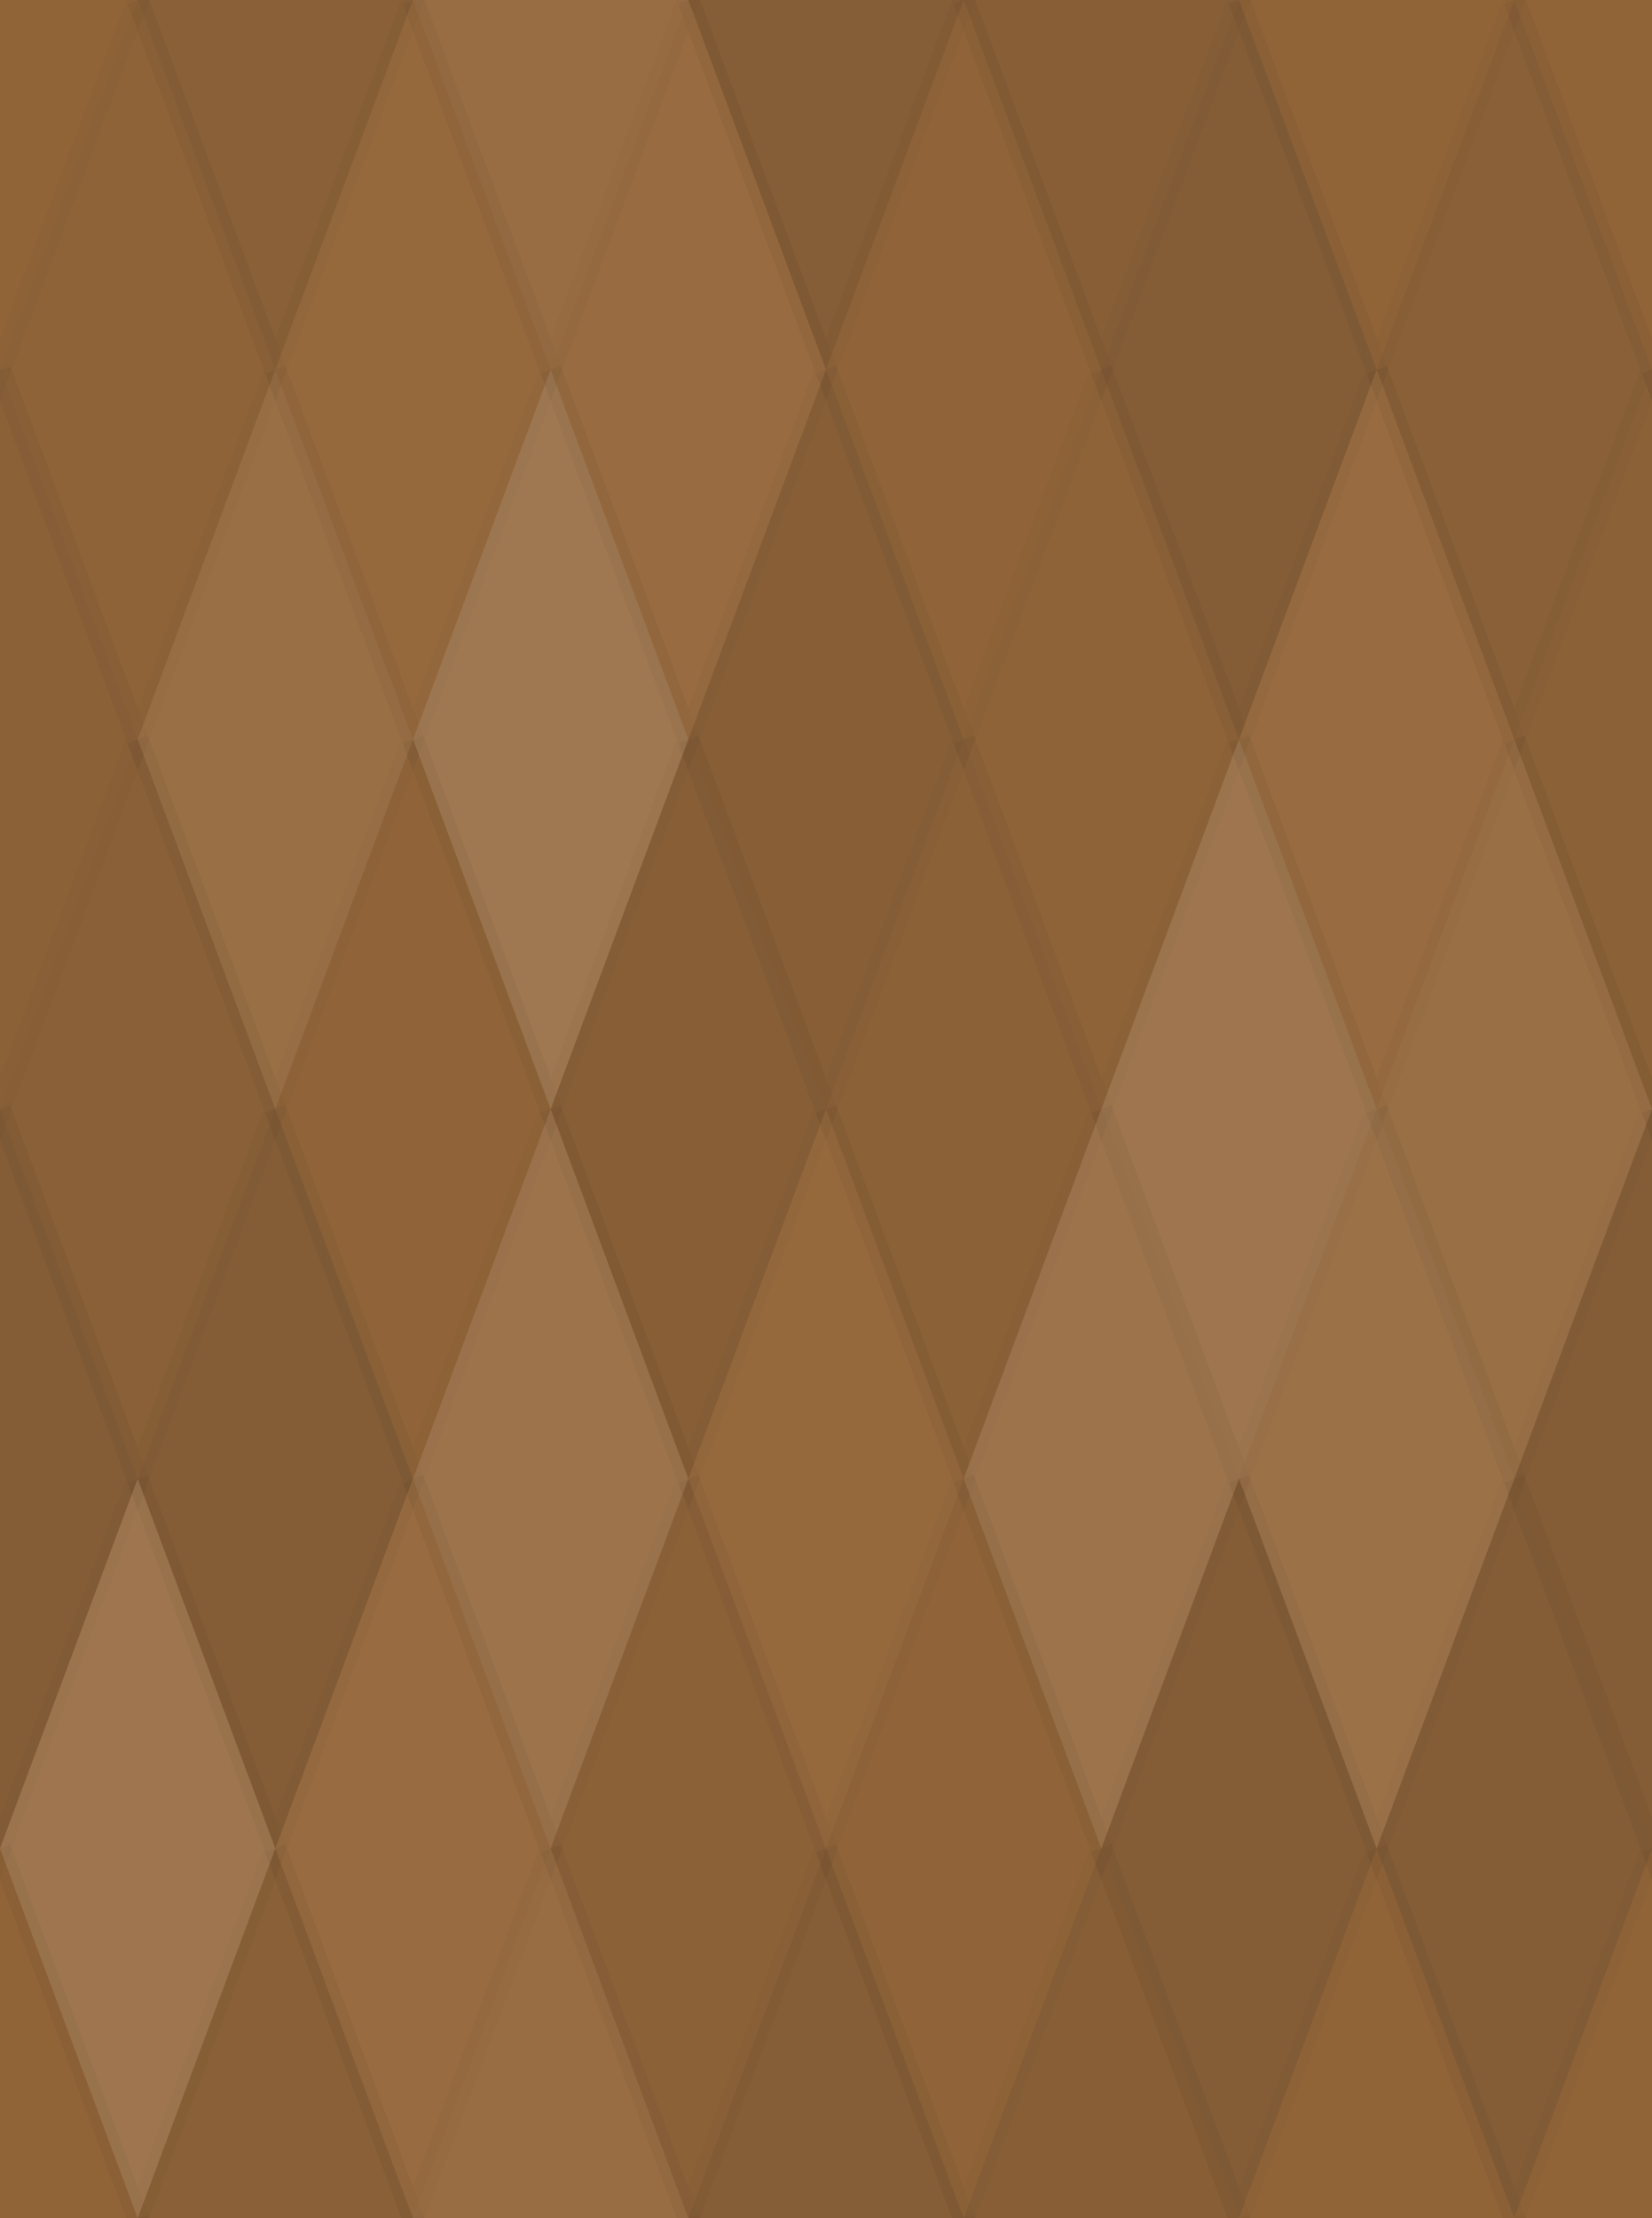 <svg xmlns="http://www.w3.org/2000/svg" width="76" height="102"><rect x="0" y="0" width="100%" height="100%" fill="rgb(149,103,58)"></rect><polyline points="6.333,0,12.667,17,6.333,34,0,17" fill="#222" fill-opacity="0.029" stroke="#000" stroke-opacity="0.02" transform="translate(-6.333,-17)"></polyline><polyline points="6.333,0,12.667,17,6.333,34,0,17" fill="#222" fill-opacity="0.029" stroke="#000" stroke-opacity="0.02" transform="translate(69.667,-17)"></polyline><polyline points="6.333,0,12.667,17,6.333,34,0,17" fill="#222" fill-opacity="0.029" stroke="#000" stroke-opacity="0.02" transform="translate(-6.333,85)"></polyline><polyline points="6.333,0,12.667,17,6.333,34,0,17" fill="#222" fill-opacity="0.029" stroke="#000" stroke-opacity="0.02" transform="translate(69.667,85)"></polyline><polyline points="6.333,0,12.667,17,6.333,34,0,17" fill="#222" fill-opacity="0.098" stroke="#000" stroke-opacity="0.02" transform="translate(6.333,-17)"></polyline><polyline points="6.333,0,12.667,17,6.333,34,0,17" fill="#222" fill-opacity="0.098" stroke="#000" stroke-opacity="0.02" transform="translate(6.333,85)"></polyline><polyline points="6.333,0,12.667,17,6.333,34,0,17" fill="#ddd" fill-opacity="0.055" stroke="#000" stroke-opacity="0.02" transform="translate(19,-17)"></polyline><polyline points="6.333,0,12.667,17,6.333,34,0,17" fill="#ddd" fill-opacity="0.055" stroke="#000" stroke-opacity="0.02" transform="translate(19,85)"></polyline><polyline points="6.333,0,12.667,17,6.333,34,0,17" fill="#222" fill-opacity="0.133" stroke="#000" stroke-opacity="0.02" transform="translate(31.667,-17)"></polyline><polyline points="6.333,0,12.667,17,6.333,34,0,17" fill="#222" fill-opacity="0.133" stroke="#000" stroke-opacity="0.02" transform="translate(31.667,85)"></polyline><polyline points="6.333,0,12.667,17,6.333,34,0,17" fill="#222" fill-opacity="0.115" stroke="#000" stroke-opacity="0.02" transform="translate(44.333,-17)"></polyline><polyline points="6.333,0,12.667,17,6.333,34,0,17" fill="#222" fill-opacity="0.115" stroke="#000" stroke-opacity="0.02" transform="translate(44.333,85)"></polyline><polyline points="6.333,0,12.667,17,6.333,34,0,17" fill="#222" fill-opacity="0.029" stroke="#000" stroke-opacity="0.02" transform="translate(57,-17)"></polyline><polyline points="6.333,0,12.667,17,6.333,34,0,17" fill="#222" fill-opacity="0.029" stroke="#000" stroke-opacity="0.02" transform="translate(57,85)"></polyline><polyline points="6.333,0,12.667,17,6.333,34,0,17" fill="#222" fill-opacity="0.063" stroke="#000" stroke-opacity="0.02" transform="translate(0,0)"></polyline><polyline points="6.333,0,12.667,17,6.333,34,0,17" fill="#222" fill-opacity="0.063" stroke="#000" stroke-opacity="0.02" transform="translate(76,0)"></polyline><polyline points="6.333,0,12.667,17,6.333,34,0,17" fill="#ddd" fill-opacity="0.02" stroke="#000" stroke-opacity="0.02" transform="translate(12.667,0)"></polyline><polyline points="6.333,0,12.667,17,6.333,34,0,17" fill="#ddd" fill-opacity="0.037" stroke="#000" stroke-opacity="0.02" transform="translate(25.333,0)"></polyline><polyline points="6.333,0,12.667,17,6.333,34,0,17" fill="#222" fill-opacity="0.046" stroke="#000" stroke-opacity="0.02" transform="translate(38,0)"></polyline><polyline points="6.333,0,12.667,17,6.333,34,0,17" fill="#222" fill-opacity="0.15" stroke="#000" stroke-opacity="0.02" transform="translate(50.667,0)"></polyline><polyline points="6.333,0,12.667,17,6.333,34,0,17" fill="#222" fill-opacity="0.098" stroke="#000" stroke-opacity="0.02" transform="translate(63.333,0)"></polyline><polyline points="6.333,0,12.667,17,6.333,34,0,17" fill="#222" fill-opacity="0.081" stroke="#000" stroke-opacity="0.02" transform="translate(-6.333,17)"></polyline><polyline points="6.333,0,12.667,17,6.333,34,0,17" fill="#222" fill-opacity="0.081" stroke="#000" stroke-opacity="0.02" transform="translate(69.667,17)"></polyline><polyline points="6.333,0,12.667,17,6.333,34,0,17" fill="#ddd" fill-opacity="0.072" stroke="#000" stroke-opacity="0.02" transform="translate(6.333,17)"></polyline><polyline points="6.333,0,12.667,17,6.333,34,0,17" fill="#ddd" fill-opacity="0.141" stroke="#000" stroke-opacity="0.02" transform="translate(19,17)"></polyline><polyline points="6.333,0,12.667,17,6.333,34,0,17" fill="#222" fill-opacity="0.115" stroke="#000" stroke-opacity="0.02" transform="translate(31.667,17)"></polyline><polyline points="6.333,0,12.667,17,6.333,34,0,17" fill="#222" fill-opacity="0.063" stroke="#000" stroke-opacity="0.02" transform="translate(44.333,17)"></polyline><polyline points="6.333,0,12.667,17,6.333,34,0,17" fill="#ddd" fill-opacity="0.037" stroke="#000" stroke-opacity="0.02" transform="translate(57,17)"></polyline><polyline points="6.333,0,12.667,17,6.333,34,0,17" fill="#222" fill-opacity="0.098" stroke="#000" stroke-opacity="0.02" transform="translate(0,34)"></polyline><polyline points="6.333,0,12.667,17,6.333,34,0,17" fill="#222" fill-opacity="0.098" stroke="#000" stroke-opacity="0.02" transform="translate(76,34)"></polyline><polyline points="6.333,0,12.667,17,6.333,34,0,17" fill="#222" fill-opacity="0.046" stroke="#000" stroke-opacity="0.02" transform="translate(12.667,34)"></polyline><polyline points="6.333,0,12.667,17,6.333,34,0,17" fill="#222" fill-opacity="0.115" stroke="#000" stroke-opacity="0.02" transform="translate(25.333,34)"></polyline><polyline points="6.333,0,12.667,17,6.333,34,0,17" fill="#222" fill-opacity="0.081" stroke="#000" stroke-opacity="0.02" transform="translate(38,34)"></polyline><polyline points="6.333,0,12.667,17,6.333,34,0,17" fill="#ddd" fill-opacity="0.124" stroke="#000" stroke-opacity="0.02" transform="translate(50.667,34)"></polyline><polyline points="6.333,0,12.667,17,6.333,34,0,17" fill="#ddd" fill-opacity="0.072" stroke="#000" stroke-opacity="0.02" transform="translate(63.333,34)"></polyline><polyline points="6.333,0,12.667,17,6.333,34,0,17" fill="#222" fill-opacity="0.15" stroke="#000" stroke-opacity="0.02" transform="translate(-6.333,51)"></polyline><polyline points="6.333,0,12.667,17,6.333,34,0,17" fill="#222" fill-opacity="0.15" stroke="#000" stroke-opacity="0.02" transform="translate(69.667,51)"></polyline><polyline points="6.333,0,12.667,17,6.333,34,0,17" fill="#222" fill-opacity="0.15" stroke="#000" stroke-opacity="0.02" transform="translate(6.333,51)"></polyline><polyline points="6.333,0,12.667,17,6.333,34,0,17" fill="#ddd" fill-opacity="0.107" stroke="#000" stroke-opacity="0.02" transform="translate(19,51)"></polyline><polyline points="6.333,0,12.667,17,6.333,34,0,17" fill="#ddd" fill-opacity="0.02" stroke="#000" stroke-opacity="0.02" transform="translate(31.667,51)"></polyline><polyline points="6.333,0,12.667,17,6.333,34,0,17" fill="#ddd" fill-opacity="0.107" stroke="#000" stroke-opacity="0.02" transform="translate(44.333,51)"></polyline><polyline points="6.333,0,12.667,17,6.333,34,0,17" fill="#ddd" fill-opacity="0.089" stroke="#000" stroke-opacity="0.02" transform="translate(57,51)"></polyline><polyline points="6.333,0,12.667,17,6.333,34,0,17" fill="#ddd" fill-opacity="0.124" stroke="#000" stroke-opacity="0.02" transform="translate(0,68)"></polyline><polyline points="6.333,0,12.667,17,6.333,34,0,17" fill="#ddd" fill-opacity="0.124" stroke="#000" stroke-opacity="0.02" transform="translate(76,68)"></polyline><polyline points="6.333,0,12.667,17,6.333,34,0,17" fill="#ddd" fill-opacity="0.037" stroke="#000" stroke-opacity="0.02" transform="translate(12.667,68)"></polyline><polyline points="6.333,0,12.667,17,6.333,34,0,17" fill="#222" fill-opacity="0.081" stroke="#000" stroke-opacity="0.02" transform="translate(25.333,68)"></polyline><polyline points="6.333,0,12.667,17,6.333,34,0,17" fill="#222" fill-opacity="0.046" stroke="#000" stroke-opacity="0.02" transform="translate(38,68)"></polyline><polyline points="6.333,0,12.667,17,6.333,34,0,17" fill="#222" fill-opacity="0.15" stroke="#000" stroke-opacity="0.02" transform="translate(50.667,68)"></polyline><polyline points="6.333,0,12.667,17,6.333,34,0,17" fill="#222" fill-opacity="0.15" stroke="#000" stroke-opacity="0.02" transform="translate(63.333,68)"></polyline></svg>